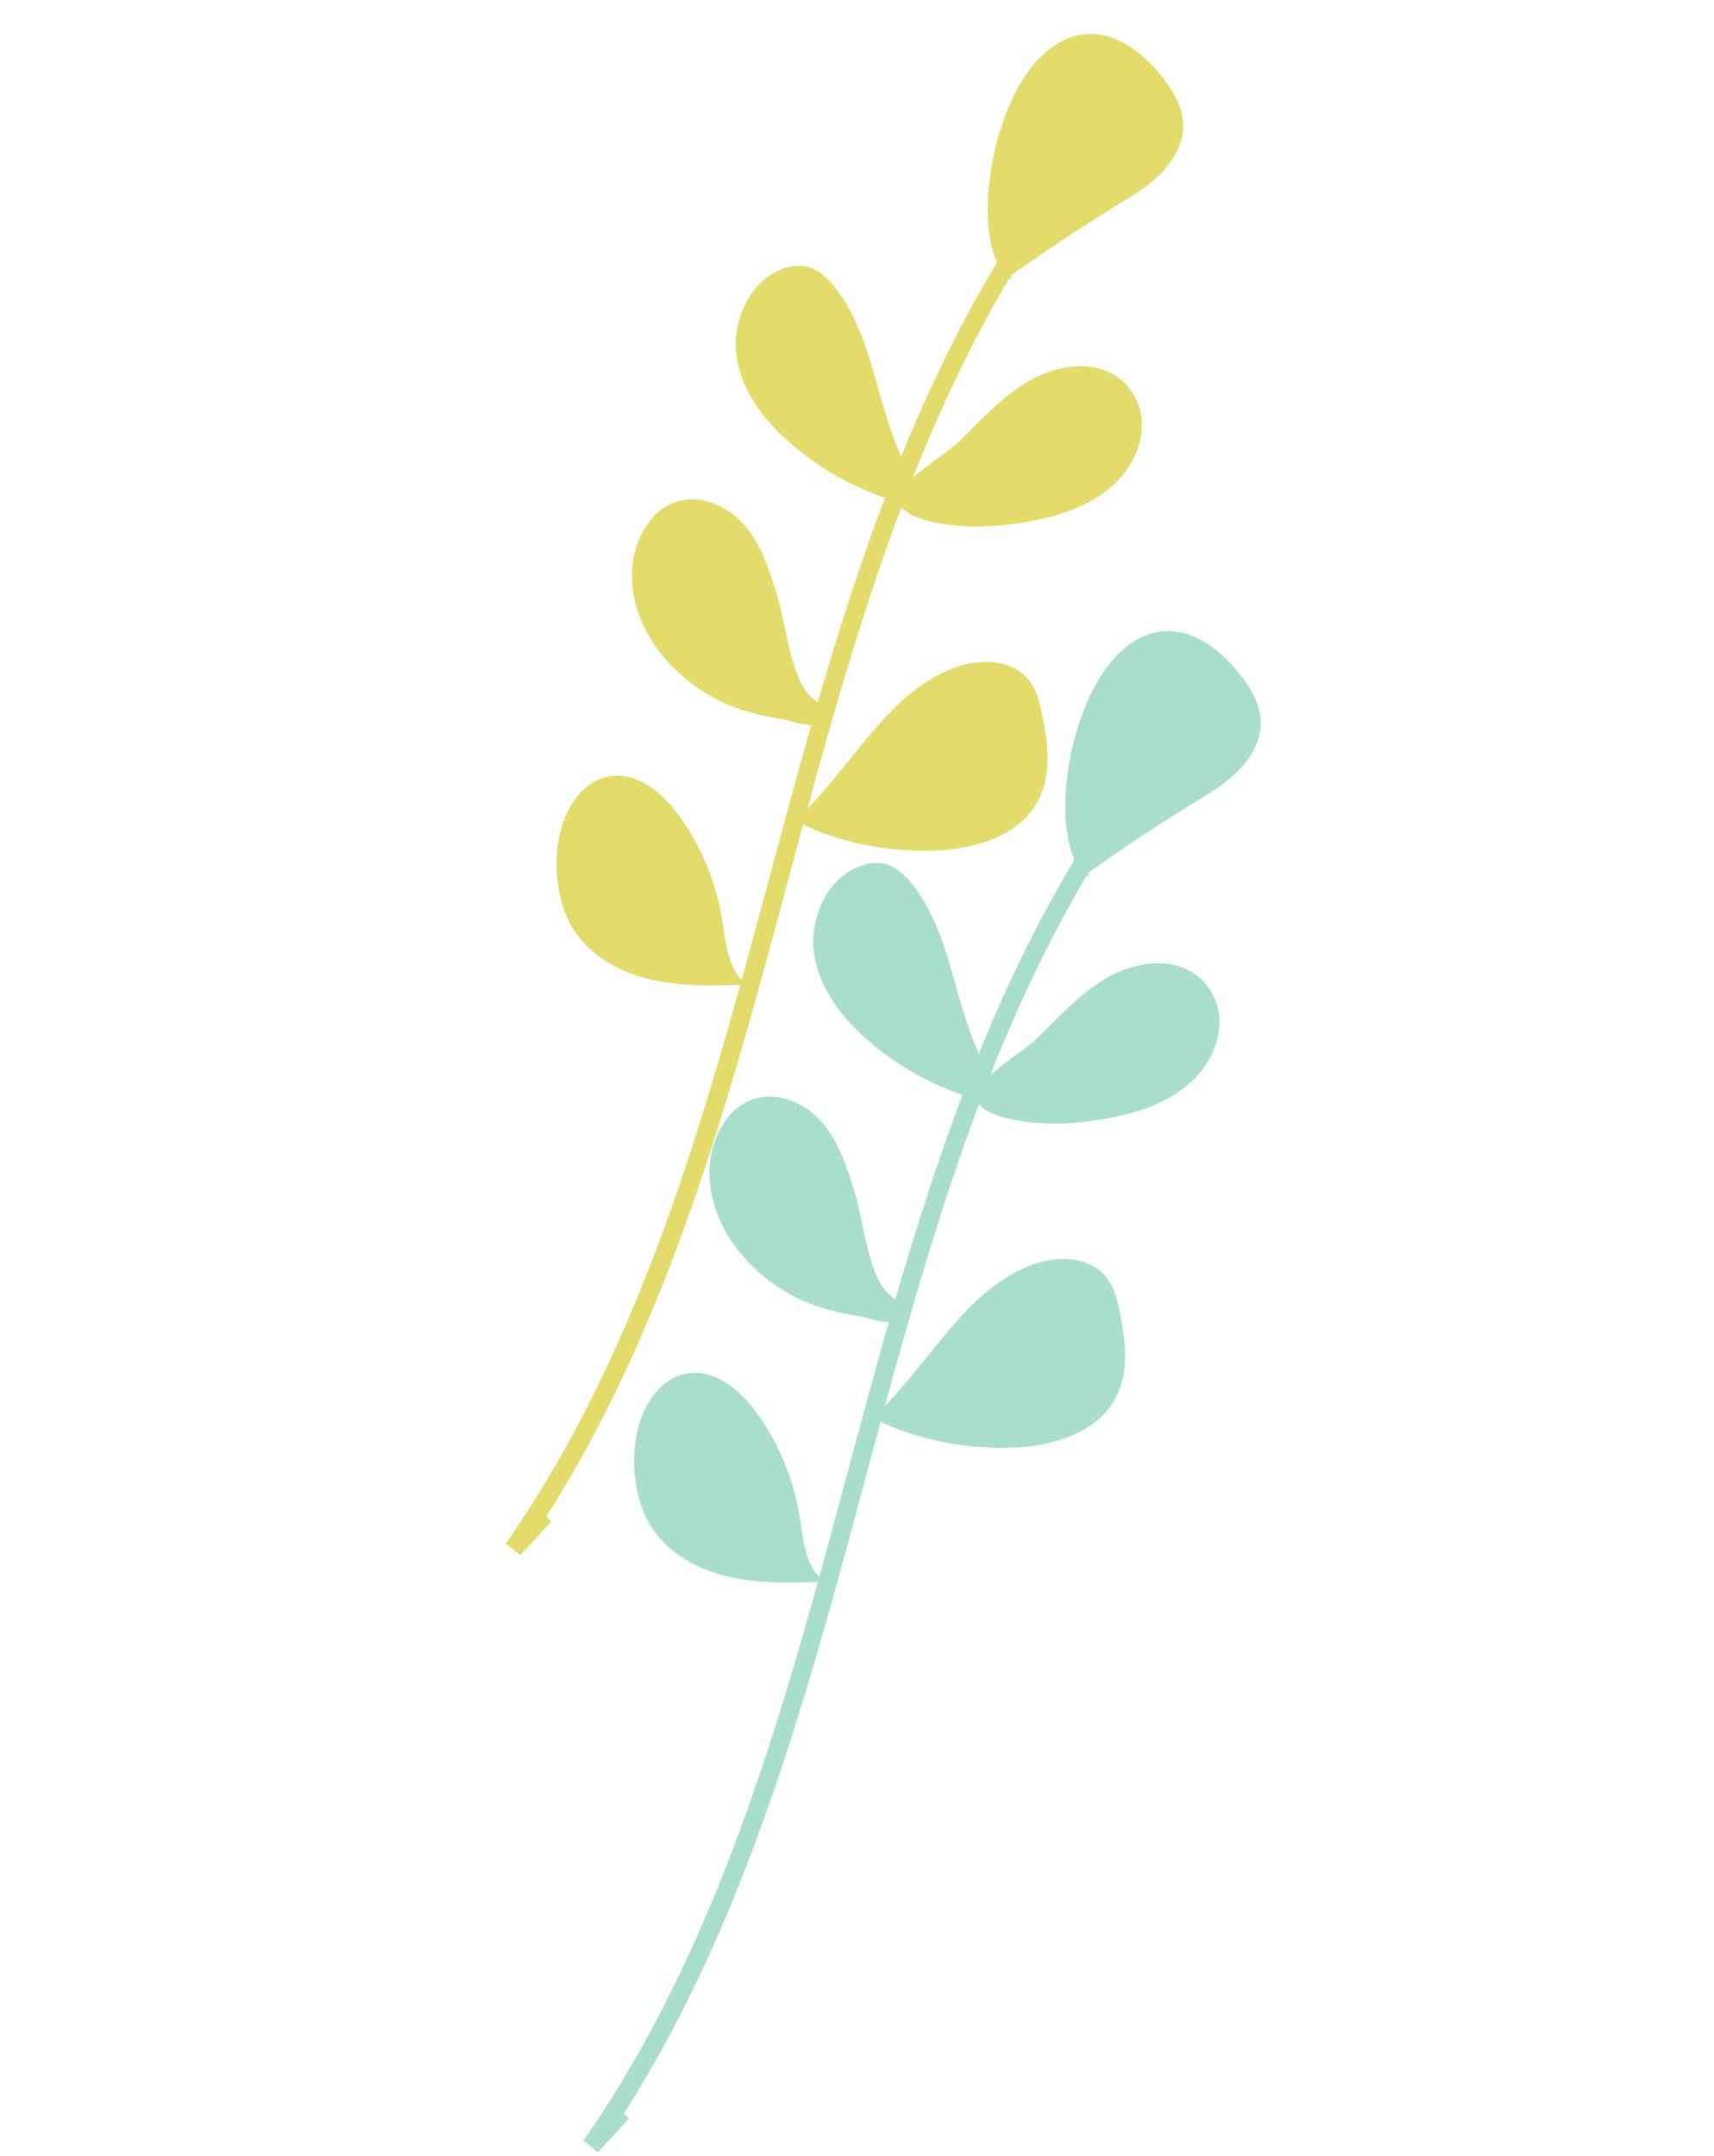 <?xml version="1.0" encoding="UTF-8"?>
<svg width="221px" height="278px" viewBox="0 0 221 278" version="1.1" xmlns="http://www.w3.org/2000/svg" xmlns:xlink="http://www.w3.org/1999/xlink">
    <title>Group 9</title>
    <g id="Page-1" stroke="none" stroke-width="1" fill="none" fill-rule="evenodd">
        <g id="normal-course" transform="translate(33, -521)">
            <g id="cloud" transform="translate(-22, 433)">
                <g id="Group-9" transform="translate(-11, 88)">
                    <path d="M45.056,73.996 C45.222,72.968 45.606,71.964 46.281,71.201 C47.244,70.11 48.696,69.616 50.118,69.34 C57.804,67.844 65.676,71.518 73.552,71.974 C67.591,64.837 62.084,57.346 57.282,49.362 C54.556,49.109 51.884,47.954 49.476,46.514 C45.908,44.379 42.702,41.594 40.07,38.333 C37.118,34.681 34.833,29.661 36.643,25.433 C38.182,21.841 42.169,20.075 45.973,19.338 C48.296,18.889 50.827,18.732 52.96,19.861 C55.014,20.948 56.384,23.095 57.082,25.332 C57.78,27.571 57.892,29.931 58.033,32.259 C58.364,37.701 58.889,43.135 59.604,48.551 C59.658,48.639 59.711,48.725 59.765,48.813 L59.774,48.577 C60.026,48.577 60.013,48.793 59.875,49.001 C64.827,57.1 70.525,64.703 76.691,71.952 C76.093,69.499 75.833,66.096 75.429,64.699 C74.293,60.765 72.821,56.847 72.691,52.783 C72.561,48.717 74.116,44.337 77.616,42.559 C79.302,41.7 81.329,41.535 83.172,42.103 C86.253,43.049 88.578,45.936 89.525,49.091 C90.469,52.245 90.198,55.624 89.434,58.771 C88.303,63.433 86.188,68.451 83.154,72.083 C82.318,73.083 80.81,74.835 79.321,74.991 C88.282,85.178 98.103,94.694 107.965,103.966 C105.331,95.58 99.866,87.688 100.783,79.113 C101.172,75.464 103.234,71.631 106.75,71.001 C108.377,70.711 110.06,71.149 111.67,71.628 C115.202,72.676 118.94,74.121 121.052,77.248 C123.892,81.454 122.762,87.143 120.66,91.62 C118.158,96.952 114.431,101.638 109.871,105.225 C109.755,105.316 109.628,105.368 109.497,105.403 C111.324,107.115 113.151,108.819 114.972,110.518 C136.281,130.402 158.27,150.922 172.782,176.576 L173.647,176.283 L175.613,181.867 L173.404,182.805 C161.453,159.463 142.995,140.333 123.981,122.291 C122.312,125.729 120.555,129.147 118.094,132.016 C115.379,135.181 111.663,137.649 107.504,137.934 C104.446,138.14 101.358,137.155 98.615,135.637 C94.685,133.458 91.006,129.069 92.264,124.782 C93.326,121.168 97.347,119.531 101.008,119.022 C105.945,118.333 111.077,118.86 115.862,120.549 C118.34,121.421 121.192,122.559 123.493,121.83 C120.122,118.637 116.74,115.478 113.37,112.337 C108.494,107.786 103.579,103.197 98.725,98.522 C98.012,99.676 96.669,100.924 96.278,101.438 C94.375,103.934 92.498,106.059 89.866,107.833 C84.203,111.653 76.461,113.118 70.372,109.601 C67.24,107.791 64.643,104.319 65.065,100.725 C65.476,97.235 68.626,94.714 71.96,93.977 C75.295,93.24 78.798,93.912 82.193,94.584 C85.704,95.278 92.393,98.091 95.602,96.743 C95.9,96.616 96.208,96.489 96.52,96.39 C89.885,89.937 83.394,83.299 77.294,76.344 C77.198,76.435 77.101,76.523 77.002,76.613 C76.932,76.695 76.86,76.778 76.786,76.855 C76.733,76.914 76.663,76.956 76.588,76.988 C73.192,79.998 69.253,82.364 65.007,83.934 C60.873,85.46 56.208,86.212 51.998,84.605 C47.786,82.998 44.336,78.471 45.056,73.996" id="Fill-454" fill="#E3DB6B" transform="translate(105.807, 100.903) rotate(62) translate(-105.807, -100.903) "></path>
                    <path d="M55.056,150.996 C55.222,149.968 55.606,148.964 56.281,148.201 C57.244,147.11 58.696,146.616 60.118,146.34 C67.804,144.844 75.676,148.518 83.552,148.974 C77.591,141.837 72.084,134.346 67.282,126.362 C64.556,126.109 61.884,124.954 59.476,123.514 C55.908,121.379 52.702,118.594 50.07,115.333 C47.118,111.681 44.833,106.661 46.643,102.433 C48.182,98.841 52.169,97.075 55.973,96.338 C58.296,95.889 60.827,95.732 62.96,96.861 C65.014,97.948 66.384,100.095 67.082,102.332 C67.78,104.571 67.892,106.931 68.033,109.259 C68.364,114.701 68.889,120.135 69.604,125.551 C69.658,125.639 69.711,125.725 69.765,125.813 L69.774,125.577 C70.026,125.577 70.013,125.793 69.875,126.001 C74.827,134.1 80.525,141.703 86.691,148.952 C86.093,146.499 85.833,143.096 85.429,141.699 C84.293,137.765 82.821,133.847 82.691,129.783 C82.561,125.717 84.116,121.337 87.616,119.559 C89.302,118.7 91.329,118.535 93.172,119.103 C96.253,120.049 98.578,122.936 99.525,126.091 C100.469,129.245 100.198,132.624 99.434,135.771 C98.303,140.433 96.188,145.451 93.154,149.083 C92.318,150.083 90.81,151.835 89.321,151.991 C98.282,162.178 108.103,171.694 117.965,180.966 C115.331,172.58 109.866,164.688 110.783,156.113 C111.172,152.464 113.234,148.631 116.75,148.001 C118.377,147.711 120.06,148.149 121.67,148.628 C125.202,149.676 128.94,151.121 131.052,154.248 C133.892,158.454 132.762,164.143 130.66,168.62 C128.158,173.952 124.431,178.638 119.871,182.225 C119.755,182.316 119.628,182.368 119.497,182.403 C121.324,184.115 123.151,185.819 124.972,187.518 C146.281,207.402 168.27,227.922 182.782,253.576 L183.647,253.283 L185.613,258.867 L183.404,259.805 C171.453,236.463 152.995,217.333 133.981,199.291 C132.312,202.729 130.555,206.147 128.094,209.016 C125.379,212.181 121.663,214.649 117.504,214.934 C114.446,215.14 111.358,214.155 108.615,212.637 C104.685,210.458 101.006,206.069 102.264,201.782 C103.326,198.168 107.347,196.531 111.008,196.022 C115.945,195.333 121.077,195.86 125.862,197.549 C128.34,198.421 131.192,199.559 133.493,198.83 C130.122,195.637 126.74,192.478 123.37,189.337 C118.494,184.786 113.579,180.197 108.725,175.522 C108.012,176.676 106.669,177.924 106.278,178.438 C104.375,180.934 102.498,183.059 99.866,184.833 C94.203,188.653 86.461,190.118 80.372,186.601 C77.24,184.791 74.643,181.319 75.065,177.725 C75.476,174.235 78.626,171.714 81.96,170.977 C85.295,170.24 88.798,170.912 92.193,171.584 C95.704,172.278 102.393,175.091 105.602,173.743 C105.9,173.616 106.208,173.489 106.52,173.39 C99.885,166.937 93.394,160.299 87.294,153.344 C87.198,153.435 87.101,153.523 87.002,153.613 C86.932,153.695 86.86,153.778 86.786,153.855 C86.733,153.914 86.663,153.956 86.588,153.988 C83.192,156.998 79.253,159.364 75.007,160.934 C70.873,162.46 66.208,163.212 61.998,161.605 C57.786,159.998 54.336,155.471 55.056,150.996" id="Fill-454-Copy" fill="#A9DECC" transform="translate(115.807, 177.903) rotate(62) translate(-115.807, -177.903) "></path>
                </g>
            </g>
        </g>
    </g>
</svg>